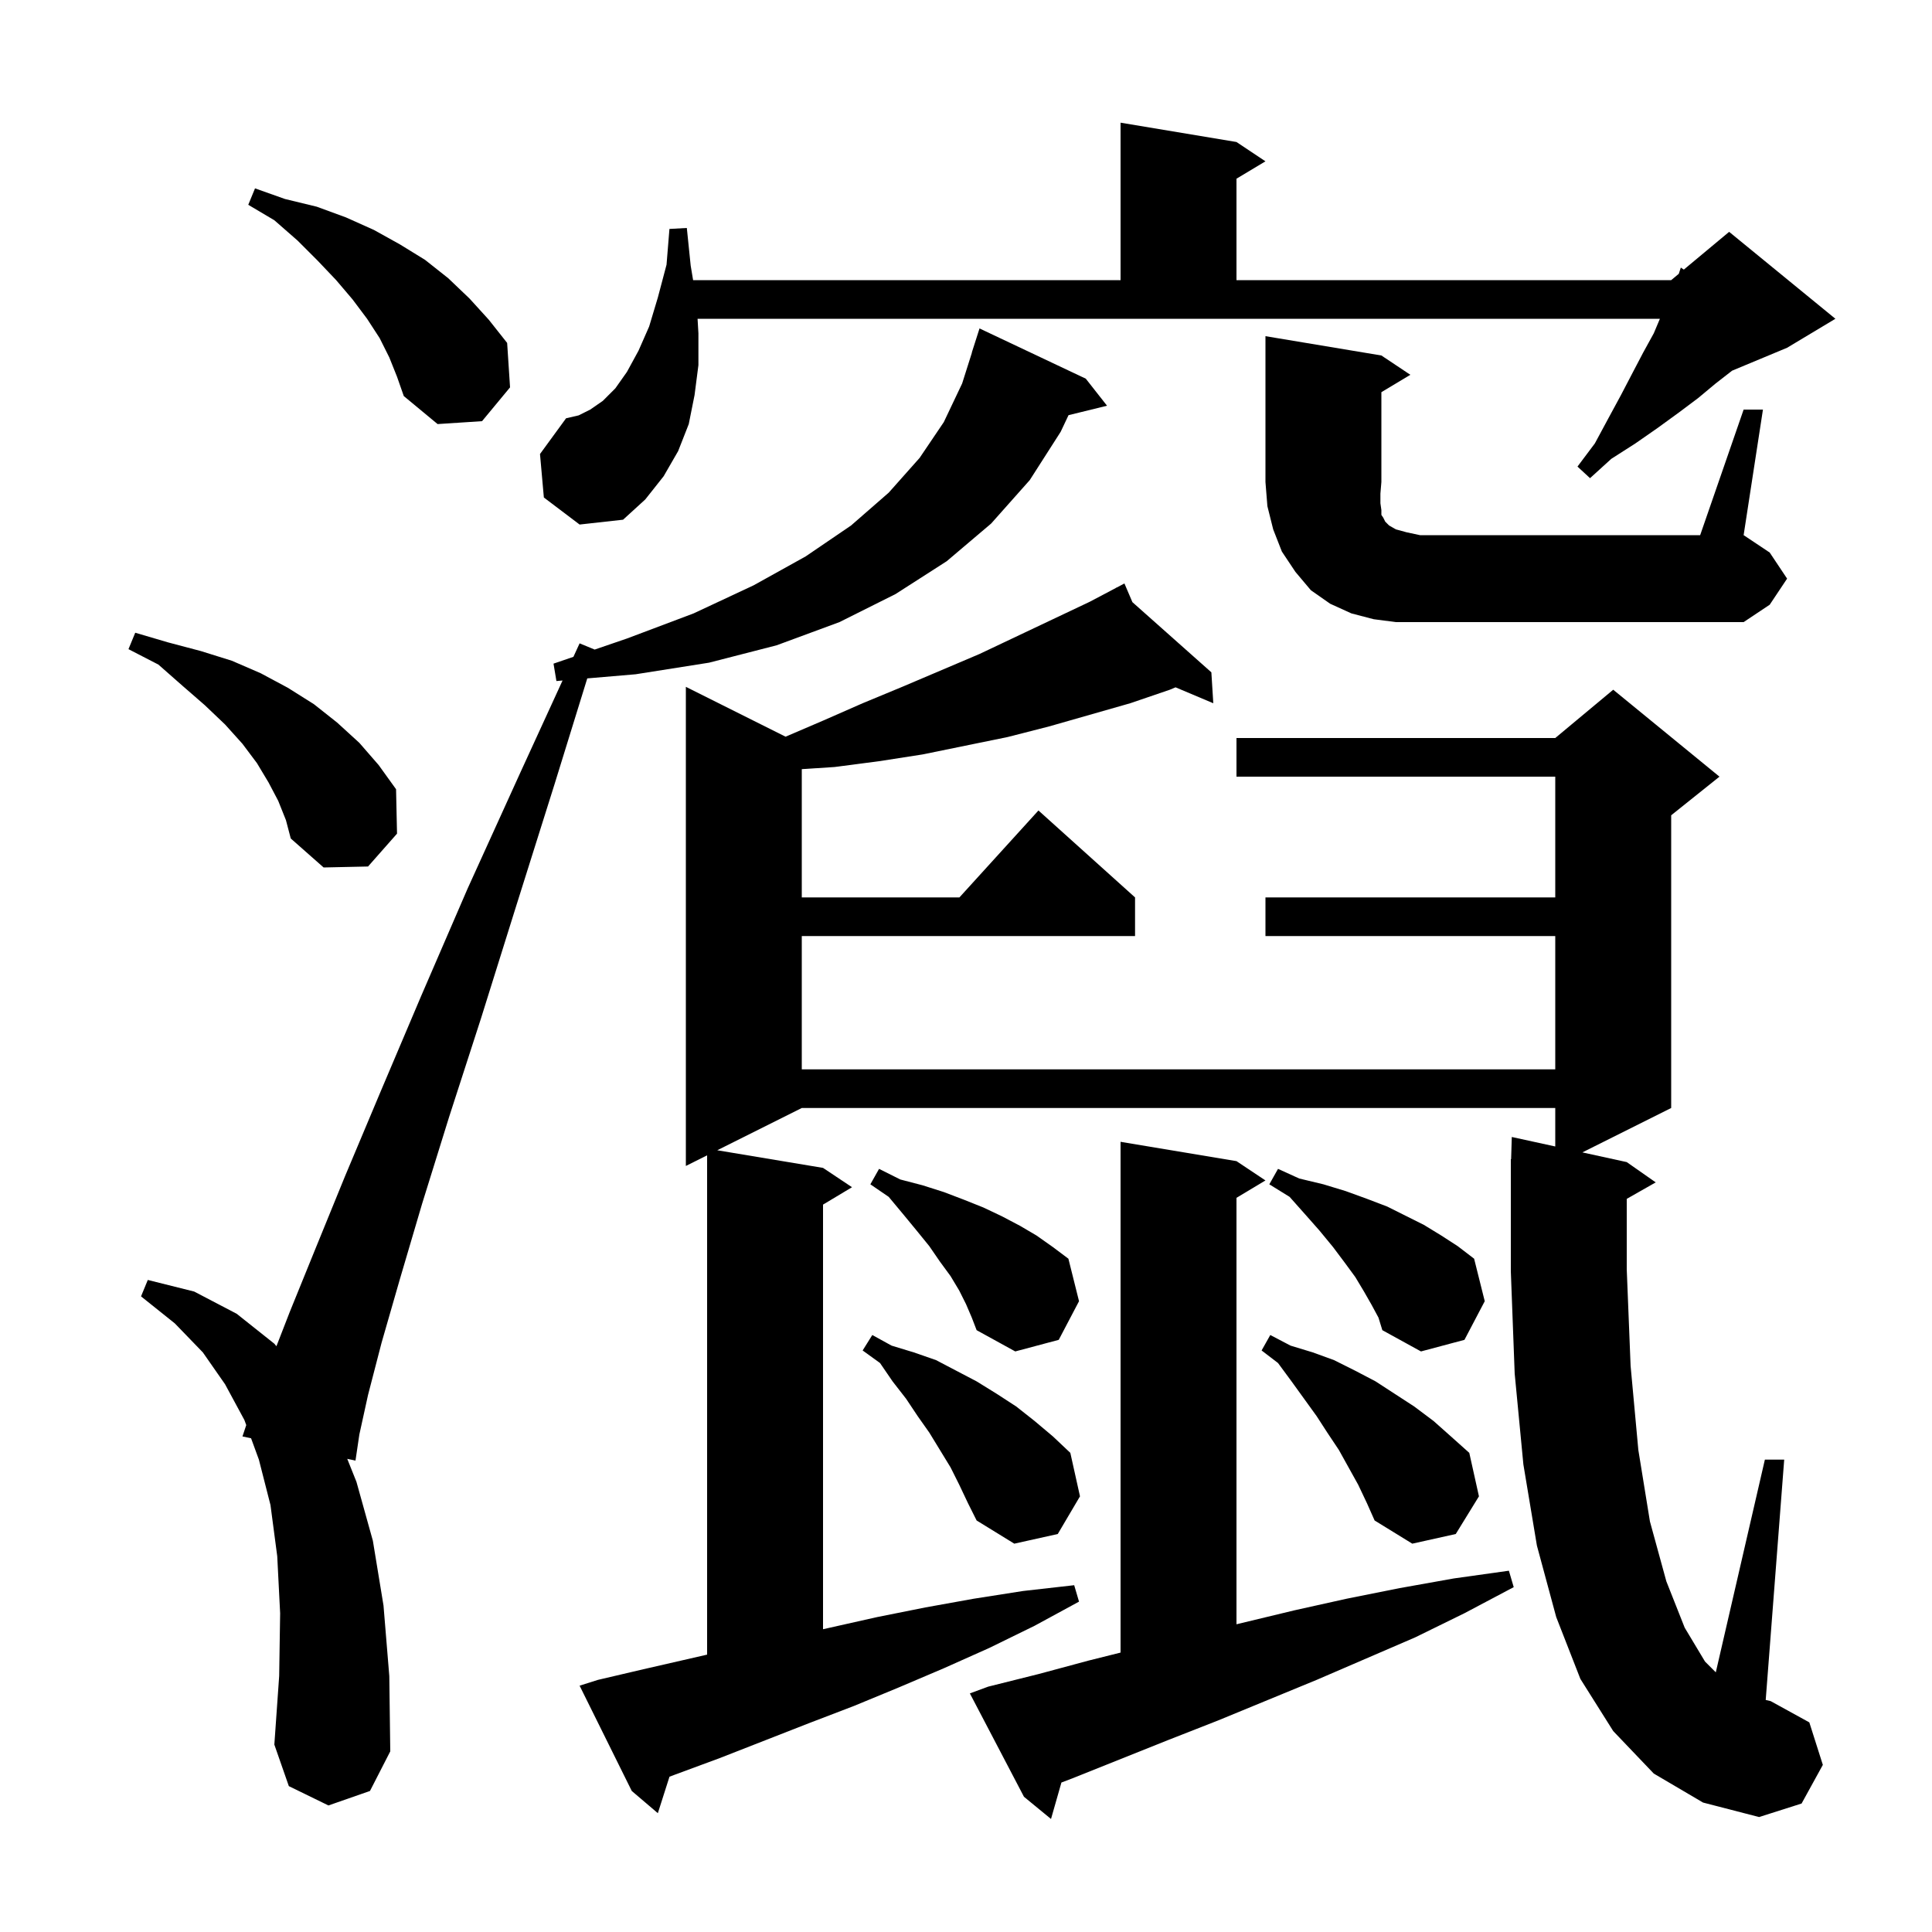 <svg xmlns="http://www.w3.org/2000/svg" xmlns:xlink="http://www.w3.org/1999/xlink" version="1.1" baseProfile="full" viewBox="0 0 200 200" width="200" height="200">
<g fill="black">
<path d="M 102.3 174.6 L 107.5 173.3 L 112.7 171.9 L 116.0 171.075 L 116.0 118.2 L 128.0 120.2 L 131.0 122.2 L 128.0 124.0 L 128.0 168.144 L 134.0 166.7 L 139.4 165.5 L 144.9 164.4 L 150.5 163.4 L 156.2 162.6 L 156.7 164.3 L 151.6 167.0 L 146.5 169.5 L 136.3 173.9 L 126.1 178.1 L 121.0 180.1 L 111.0 184.1 L 109.878 184.526 L 108.8 188.3 L 106.0 186.0 L 100.4 175.3 Z M 171.2 183.6 L 167.0 179.2 L 163.6 173.8 L 161.1 167.4 L 159.1 160.0 L 157.7 151.6 L 156.8 142.2 L 156.4 131.6 L 156.4 120.0 L 156.43 120.001 L 156.5 117.7 L 161.0 118.683 L 161.0 114.7 L 83.0 114.7 L 74.25 119.075 L 85.2 120.9 L 88.2 122.9 L 85.2 124.7 L 85.2 168.657 L 90.8 167.4 L 95.8 166.4 L 100.8 165.5 L 105.9 164.7 L 111.2 164.1 L 111.7 165.8 L 107.1 168.3 L 102.4 170.6 L 97.7 172.7 L 93.0 174.7 L 88.4 176.6 L 83.7 178.4 L 74.5 182.0 L 69.9 183.7 L 69.304 183.925 L 68.1 187.7 L 65.4 185.4 L 60.0 174.5 L 61.9 173.9 L 66.6 172.8 L 73.2 171.287 L 73.2 119.6 L 71.0 120.7 L 71.0 71.1 L 81.323 76.262 L 85.2 74.6 L 89.3 72.8 L 93.4 71.1 L 101.4 67.7 L 112.8 62.3 L 115.531 60.859 L 115.5 60.8 L 115.553 60.847 L 116.4 60.4 L 117.227 62.335 L 125.4 69.6 L 125.6 72.8 L 121.693 71.152 L 121.1 71.4 L 117.0 72.8 L 108.6 75.2 L 104.3 76.3 L 95.5 78.1 L 91.0 78.8 L 86.4 79.4 L 83.0 79.622 L 83.0 92.9 L 99.318 92.9 L 107.5 83.9 L 117.5 92.9 L 117.5 96.9 L 83.0 96.9 L 83.0 110.7 L 161.0 110.7 L 161.0 96.9 L 131.0 96.9 L 131.0 92.9 L 161.0 92.9 L 161.0 80.4 L 128.0 80.4 L 128.0 76.4 L 161.0 76.4 L 167.0 71.4 L 178.0 80.4 L 173.0 84.4 L 173.0 114.7 L 163.807 119.296 L 168.4 120.3 L 171.4 122.4 L 168.4 124.106 L 168.4 131.4 L 168.8 141.4 L 169.6 150.1 L 170.8 157.5 L 172.5 163.7 L 174.4 168.5 L 176.5 172.0 L 177.619 173.119 L 182.7 151.1 L 184.7 151.1 L 182.786 175.977 L 183.3 176.1 L 187.3 178.3 L 188.7 182.7 L 186.5 186.7 L 182.1 188.1 L 176.3 186.6 Z M 34.0 186.9 L 29.9 184.9 L 28.4 180.6 L 28.9 173.5 L 29.0 167.0 L 28.7 161.1 L 28.0 155.8 L 26.8 151.1 L 25.992 148.891 L 25.1 148.7 L 25.492 147.524 L 25.3 147.0 L 23.3 143.3 L 21.0 140.0 L 18.1 137.0 L 14.6 134.2 L 15.3 132.5 L 20.1 133.7 L 24.5 136.0 L 28.4 139.1 L 28.616 139.36 L 30.0 135.8 L 32.6 129.4 L 35.7 121.8 L 39.4 113.0 L 43.6 103.1 L 48.4 92.0 L 53.9 79.9 L 58.236 70.446 L 57.6 70.5 L 57.3 68.7 L 59.36 67.995 L 60.0 66.6 L 61.56 67.243 L 64.9 66.1 L 71.8 63.5 L 78.0 60.6 L 83.4 57.6 L 88.1 54.4 L 92.0 51.0 L 95.2 47.4 L 97.7 43.7 L 99.6 39.7 L 100.614 36.503 L 100.6 36.5 L 101.4 34.0 L 112.4 39.2 L 114.6 42.0 L 110.613 42.979 L 109.8 44.7 L 106.6 49.7 L 102.6 54.2 L 98.0 58.1 L 92.7 61.5 L 86.9 64.4 L 80.4 66.8 L 73.4 68.6 L 65.8 69.8 L 60.794 70.227 L 57.4 81.2 L 53.4 93.9 L 49.8 105.4 L 46.5 115.6 L 43.7 124.6 L 41.4 132.4 L 39.5 139.0 L 38.1 144.4 L 37.2 148.5 L 36.8 151.2 L 35.947 151.018 L 36.9 153.4 L 38.6 159.5 L 39.7 166.2 L 40.3 173.5 L 40.4 181.3 L 38.3 185.4 Z M 99.3 153.7 L 98.4 151.9 L 96.2 148.3 L 95.0 146.6 L 93.8 144.8 L 92.4 143.0 L 91.1 141.1 L 89.3 139.8 L 90.3 138.2 L 92.3 139.3 L 94.6 140.0 L 96.9 140.8 L 101.1 143.0 L 103.2 144.3 L 105.2 145.6 L 107.1 147.1 L 109.0 148.7 L 110.8 150.4 L 111.8 154.9 L 109.5 158.8 L 105.0 159.8 L 101.1 157.4 L 100.2 155.6 Z M 140.6 153.7 L 138.6 150.1 L 137.4 148.3 L 136.3 146.6 L 133.7 143.0 L 132.3 141.1 L 130.6 139.8 L 131.5 138.2 L 133.6 139.3 L 135.9 140.0 L 138.1 140.8 L 140.3 141.9 L 142.4 143.0 L 146.4 145.6 L 148.4 147.1 L 150.2 148.7 L 152.1 150.4 L 153.1 154.9 L 150.7 158.8 L 146.2 159.8 L 142.3 157.4 L 141.5 155.6 Z M 142.0 135.1 L 141.2 133.7 L 140.3 132.2 L 139.2 130.7 L 138.0 129.1 L 136.6 127.4 L 135.1 125.7 L 133.5 123.9 L 131.4 122.6 L 132.3 121.0 L 134.5 122.0 L 137.0 122.6 L 139.3 123.3 L 141.5 124.1 L 143.6 124.9 L 147.4 126.8 L 149.2 127.9 L 150.9 129.0 L 152.6 130.3 L 153.7 134.7 L 151.6 138.7 L 147.1 139.9 L 143.1 137.7 L 142.7 136.4 Z M 100.0 135.0 L 99.3 133.6 L 98.4 132.1 L 97.3 130.6 L 96.2 129.0 L 94.9 127.4 L 93.5 125.7 L 92.0 123.9 L 90.1 122.6 L 91.0 121.0 L 93.2 122.1 L 95.5 122.7 L 97.7 123.4 L 99.8 124.2 L 101.8 125.0 L 103.7 125.9 L 105.6 126.9 L 107.3 127.9 L 109.0 129.1 L 110.6 130.3 L 111.7 134.7 L 109.6 138.7 L 105.1 139.9 L 101.1 137.7 L 100.6 136.4 Z M 28.8 82.9 L 27.8 81.0 L 26.6 79.0 L 25.1 77.0 L 23.3 75.0 L 21.2 73.0 L 18.9 71.0 L 16.4 68.8 L 13.3 67.2 L 14.0 65.5 L 17.4 66.5 L 20.8 67.4 L 24.0 68.4 L 27.0 69.7 L 29.8 71.2 L 32.5 72.9 L 34.9 74.8 L 37.2 76.9 L 39.2 79.2 L 41.0 81.7 L 41.1 86.3 L 38.1 89.7 L 33.5 89.8 L 30.1 86.8 L 29.6 84.9 Z M 180.5 42.4 L 182.5 42.4 L 180.5 55.4 L 183.2 57.2 L 185.0 59.9 L 183.2 62.6 L 180.5 64.4 L 144.5 64.4 L 142.2 64.1 L 139.9 63.5 L 137.7 62.5 L 135.7 61.1 L 134.1 59.2 L 132.7 57.1 L 131.8 54.8 L 131.2 52.4 L 131.0 49.9 L 131.0 34.8 L 143.0 36.8 L 146.0 38.8 L 143.0 40.6 L 143.0 49.9 L 142.9 51.1 L 142.9 52.1 L 143.0 52.8 L 143.0 53.3 L 143.2 53.6 L 143.4 54.0 L 143.8 54.4 L 144.5 54.8 L 145.6 55.1 L 147.0 55.4 L 176.0 55.4 Z M 56.3 51.5 L 55.9 47.0 L 58.6 43.3 L 59.9 43.0 L 61.1 42.4 L 62.4 41.5 L 63.7 40.2 L 64.9 38.5 L 66.1 36.3 L 67.2 33.8 L 68.1 30.8 L 69.0 27.4 L 69.3 23.7 L 71.1 23.6 L 71.5 27.5 L 71.75 29.0 L 116.0 29.0 L 116.0 12.7 L 128.0 14.7 L 131.0 16.7 L 128.0 18.5 L 128.0 29.0 L 173.0 29.0 L 173.785 28.346 L 174.0 27.7 L 174.309 27.909 L 179.0 24.0 L 190.0 33.0 L 185.0 36.0 L 179.308 38.372 L 177.6 39.7 L 175.8 41.2 L 173.8 42.7 L 171.6 44.3 L 169.3 45.9 L 166.8 47.5 L 164.6 49.5 L 163.3 48.3 L 165.1 45.9 L 166.5 43.3 L 167.8 40.9 L 169.0 38.6 L 170.1 36.5 L 171.2 34.5 L 171.832 33.0 L 72.212 33.0 L 72.3 34.5 L 72.3 37.8 L 71.9 40.9 L 71.3 43.9 L 70.2 46.7 L 68.7 49.3 L 66.8 51.7 L 64.5 53.8 L 60.0 54.3 Z M 40.3 37.0 L 39.3 35.0 L 38.0 33.0 L 36.5 31.0 L 34.8 29.0 L 32.9 27.0 L 30.8 24.9 L 28.4 22.8 L 25.7 21.2 L 26.4 19.5 L 29.5 20.6 L 32.8 21.4 L 35.8 22.5 L 38.7 23.8 L 41.4 25.3 L 44.0 26.9 L 46.4 28.8 L 48.6 30.9 L 50.6 33.1 L 52.5 35.5 L 52.8 40.1 L 49.9 43.6 L 45.3 43.9 L 41.8 41.0 L 41.1 39.0 Z " />
</g>
</svg>
